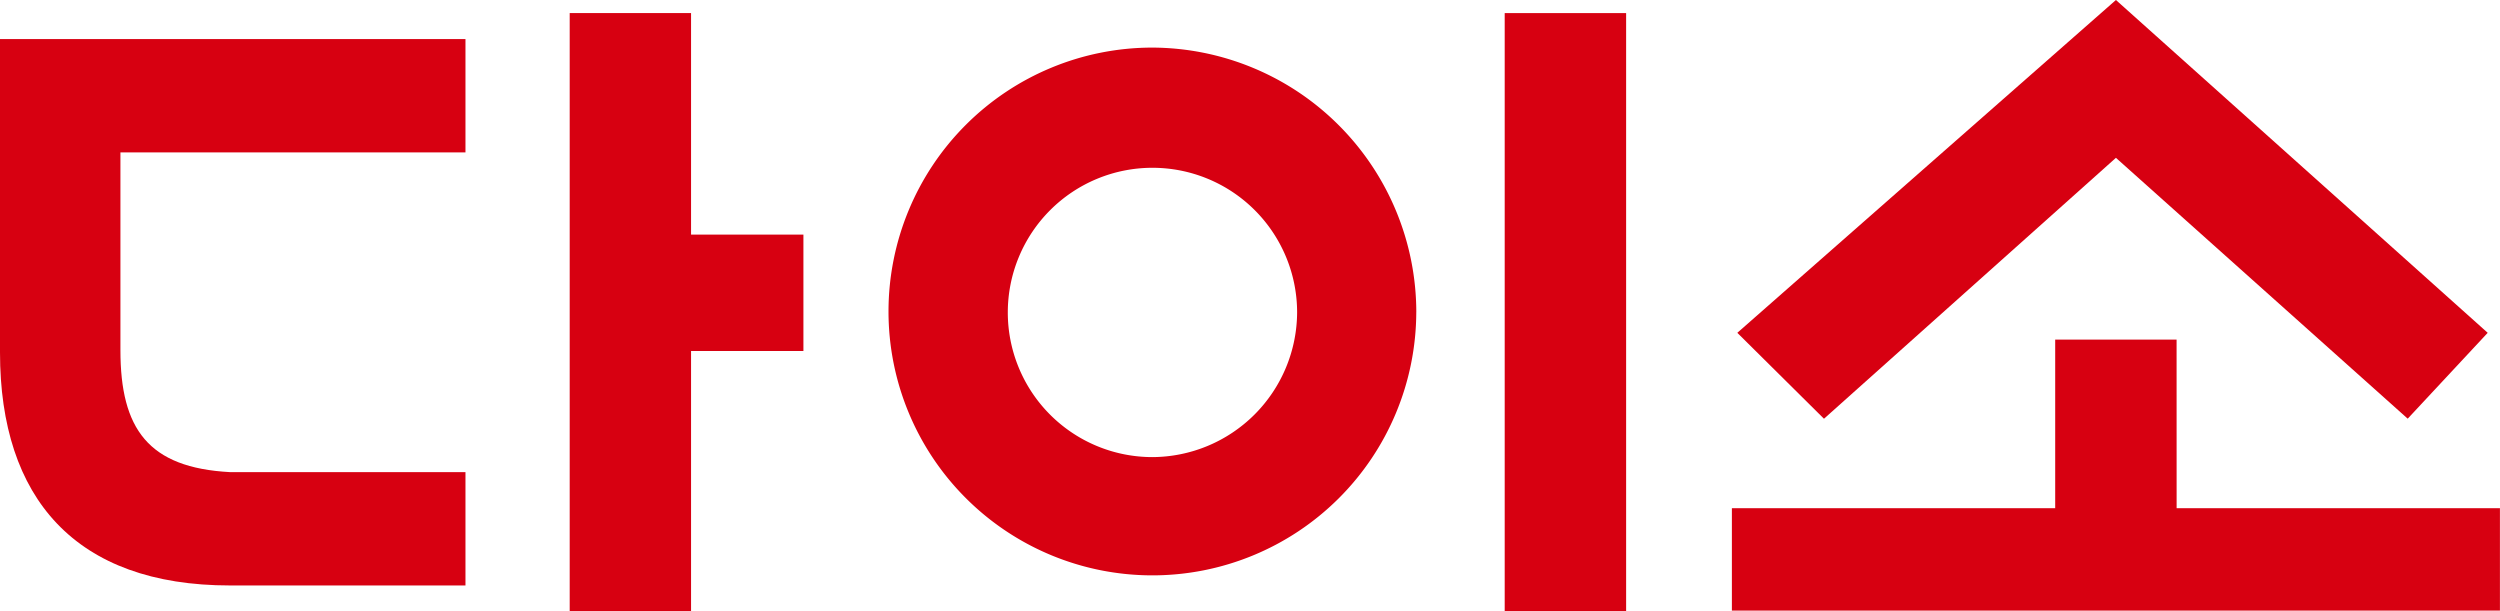 <svg xmlns="http://www.w3.org/2000/svg" width="75.005" height="18.346" viewBox="0 0 75.005 18.346">
  <g id="logo" transform="translate(-179.831 -18.215)">
    <path id="Vector" d="M13.343,5.058h9.7V8.132H0V5.058H9.7V0h3.642Z" transform="translate(231.791 28.403)" fill="#d70011"/>
    <path id="Vector-2" data-name="Vector" d="M12.258,7.94a4.34,4.34,0,1,0-4.345,4.346A4.361,4.361,0,0,0,12.258,7.94Zm3.575,0A7.917,7.917,0,1,1,7.913,0,7.948,7.948,0,0,1,15.834,7.94Z" transform="translate(206.489 19.643)" fill="#d70011"/>
    <path id="Vector-3" data-name="Vector" d="M3.643,17.953H0V0H3.643Z" transform="translate(224.975 18.608)" fill="#d70011"/>
    <path id="Vector-4" data-name="Vector" d="M11.359,4.735,2.6,12.563,0,9.985,11.359,0,22.513,9.985h0l-2.4,2.576Z" transform="translate(231.954 18.215)" fill="#d70011"/>
    <path id="Vector-5" data-name="Vector" d="M13.965,0V3.4H3.613V9.334c0,2.359.83,3.527,3.29,3.659h7.062v3.4H6.9C2.266,16.393,0,13.778,0,9.4V0H13.965" transform="translate(179.831 19.387)" fill="#d70011"/>
    <path id="Vector-6" data-name="Vector" d="M3.641,6.645H7.012v3.493H3.641v7.815H0V0H3.641Z" transform="translate(196.923 18.608)" fill="#d70011"/>
  </g>
</svg>
